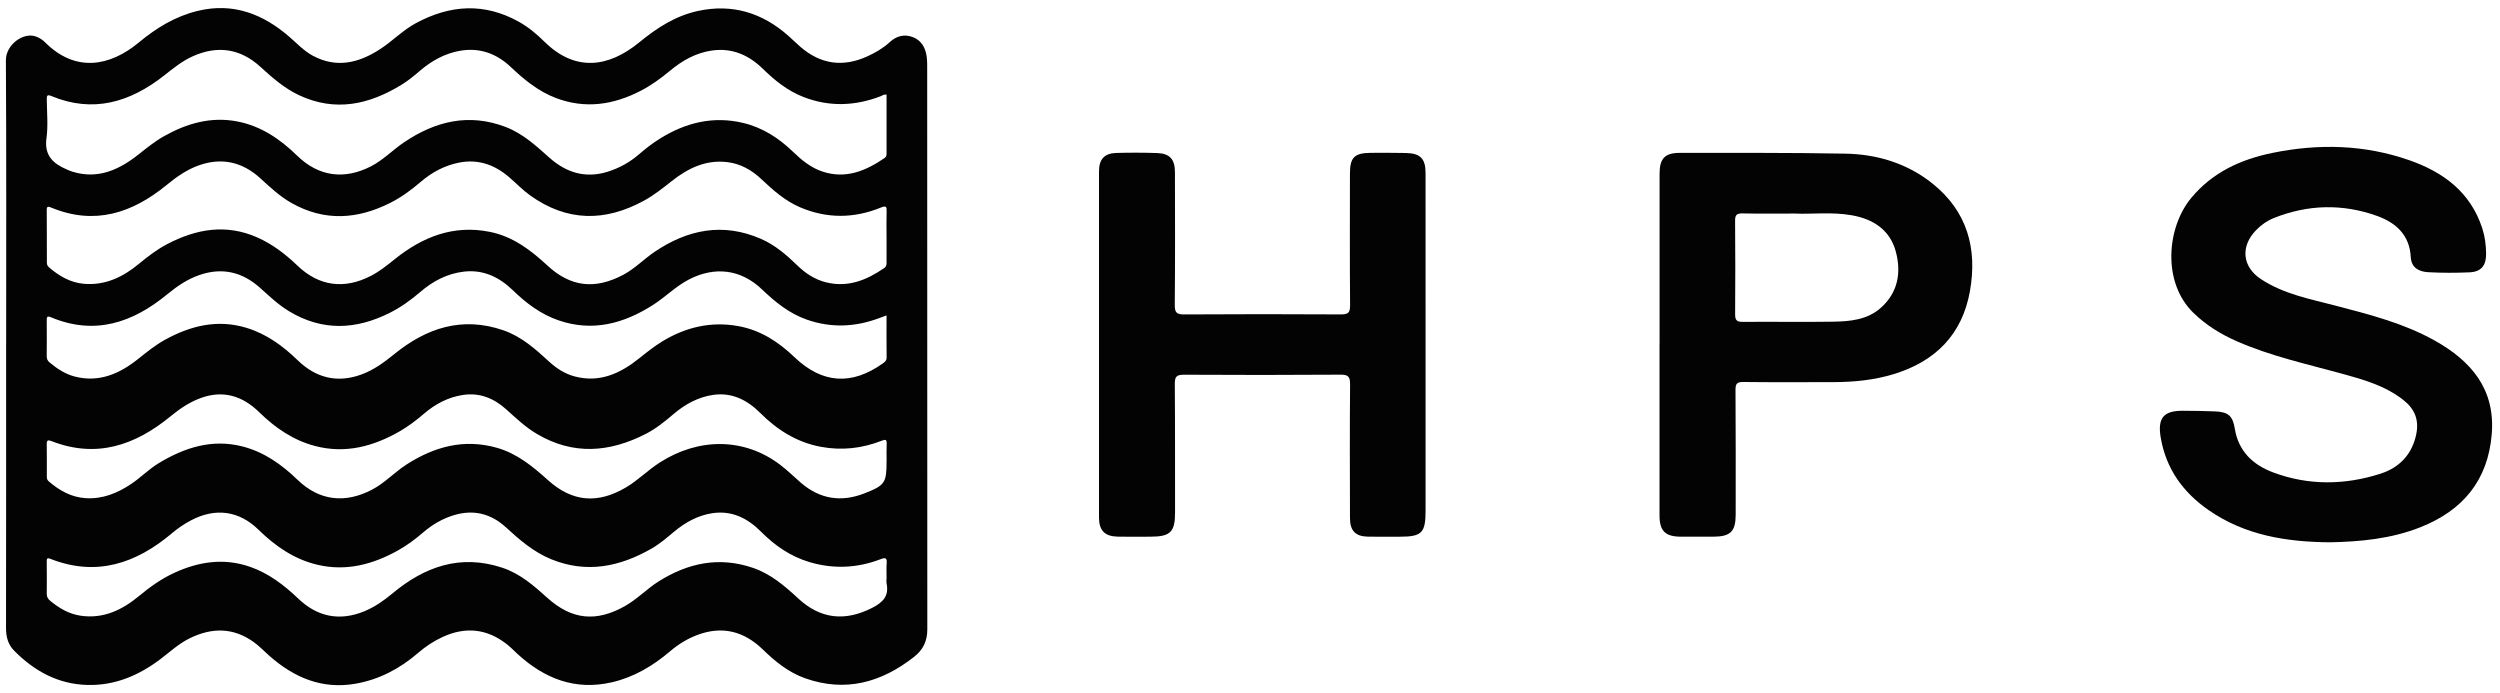 <?xml version="1.0" encoding="UTF-8"?>
<svg id="Layer_1" data-name="Layer 1" xmlns="http://www.w3.org/2000/svg" viewBox="0 0 1273 353">
  <defs>
    <style>
      .cls-1 {
        fill: #030303;
      }
    </style>
  </defs>
  <g id="HPS">
    <path class="cls-1" d="M3.14,175.63c0-48.31,.15-96.61-.14-144.92-.05-8.1,9.17-14.65,15.59-12.01,1.65,.68,3.09,1.57,4.32,2.81,15.45,15.5,32.94,12.44,47.81,.09,8.95-7.43,18.59-13.31,29.96-16.06,18.19-4.41,33.44,1.67,46.97,13.47,3.74,3.27,7.14,6.93,11.58,9.33,12.16,6.56,23.48,3.71,34.29-3.3,6.3-4.08,11.53-9.62,18.22-13.23,17.44-9.42,34.92-10.55,52.55-.68,4.77,2.67,8.97,6.17,12.83,10,15.73,15.59,32.7,13.3,48.38,.44,8.99-7.37,18.49-13.55,29.96-16.01,17.45-3.75,32.7,.93,45.94,12.65,2.08,1.84,4.06,3.8,6.15,5.62,10.32,8.96,21.74,10.52,34.13,4.86,4.11-1.88,8.02-4.15,11.38-7.23,3.46-3.18,7.46-4.24,11.84-2.53,4.27,1.67,6.29,5.31,6.93,9.64,.37,2.5,.3,5.07,.3,7.61,.01,94.76-.01,189.52,.06,284.27,0,5.93-2.09,10.38-6.73,14.02-16.67,13.06-34.87,18.17-55.47,10.91-8.47-2.99-15.25-8.55-21.63-14.73-9.5-9.19-20.51-12.09-33.12-7.39-5.12,1.91-9.76,4.74-13.93,8.29-8.74,7.44-18.38,13.23-29.67,15.85-18.71,4.34-34.33-1.82-48.03-14.33-1.79-1.64-3.48-3.42-5.38-4.92-10.13-8.02-21.12-9.21-32.82-3.82-4.54,2.09-8.67,4.82-12.47,8.1-9.27,8.01-19.8,13.6-31.96,15.72-17.1,2.97-31.3-3.17-43.86-14.25-2.6-2.29-5.01-4.86-7.8-6.88-10.42-7.55-21.36-7.58-32.68-2.03-5.58,2.74-10.06,6.92-14.94,10.62-10.97,8.31-23.18,13.53-37.17,13.17-14.92-.38-27.09-7.07-37.37-17.5-3.05-3.1-4.09-7-4.09-11.42,.08-48.07,.05-96.15,.05-144.22h.01ZM451.45,48.23c-1.33-.34-2.16,.44-3.09,.8-13.03,4.99-26.11,5.45-39.23,.36-8.04-3.12-14.58-8.38-20.66-14.33-7.27-7.11-15.82-10.82-26.1-9.31-8.12,1.19-15.05,5.14-21.26,10.32-4.64,3.87-9.5,7.39-14.86,10.16-13.86,7.16-28.19,9.36-43.15,3.69-8.94-3.39-16.14-9.29-23-15.79-7.19-6.82-15.8-10.01-25.76-8.29-7.82,1.35-14.57,5.11-20.54,10.23-2.99,2.57-6.03,5.06-9.39,7.12-16.48,10.09-33.63,13.91-52.04,5.33-7.56-3.53-13.68-8.93-19.78-14.5-10.28-9.39-21.98-11.05-34.68-5.25-5.31,2.42-9.76,6.08-14.32,9.66-17.28,13.58-36.11,19.37-57.51,10.44-2.13-.89-2.27-.05-2.26,1.7,.05,6.6,.73,13.3-.16,19.78-1.21,8.8,3.35,12.95,10.36,15.94,.96,.41,1.91,.84,2.9,1.14,13.04,4.01,23.78-1,33.66-8.83,4.18-3.31,8.3-6.66,12.95-9.27,11.61-6.52,23.89-10.06,37.26-7.5,12.11,2.32,21.85,8.98,30.55,17.46,10.95,10.67,24.01,12.35,37.57,5.39,6.27-3.22,11.06-8.34,16.8-12.21,16.05-10.81,33.11-15,51.89-7.77,8.74,3.37,15.41,9.6,22.25,15.67,8.53,7.58,18.32,10.58,29.55,7.08,6.03-1.88,11.46-4.93,16.22-9.08,3.33-2.9,6.82-5.56,10.56-7.88,13-8.05,26.9-11.51,42.1-7.93,9.98,2.35,18.24,7.71,25.52,14.73,4.44,4.29,9.16,8.17,15.15,10.12,11.87,3.86,21.96-.45,31.54-6.99,.89-.61,.94-1.49,.94-2.43,0-9.93,0-19.86,0-29.77Zm-.03,72.04h.01c0-4.17-.11-8.34,.04-12.51,.1-2.52-.24-3.17-2.94-2.07-13.69,5.59-27.44,5.7-41.13-.14-7.7-3.29-13.8-8.77-19.8-14.41-4.91-4.62-10.58-7.82-17.42-8.61-10.89-1.25-19.88,3.18-28.08,9.64-4.55,3.58-9.06,7.2-14.15,9.99-19.86,10.87-39.24,10.78-57.99-2.65-3.87-2.77-7.15-6.24-10.74-9.32-7.32-6.28-15.68-9.29-25.36-7.41-7.42,1.44-13.9,4.92-19.61,9.81-4.76,4.08-9.76,7.79-15.37,10.63-16.75,8.48-33.53,9.66-50.36,.19-6.01-3.38-10.97-8.06-16.02-12.67-9.05-8.26-19.54-10.67-31.18-6.57-6.15,2.16-11.41,5.88-16.48,10.03-17.49,14.34-36.7,20.69-58.84,11.46-1.62-.67-2.22-.57-2.2,1.4,.08,8.69,.03,17.37,.07,26.06,0,1.01-.03,2.02,.91,2.84,5.24,4.57,11.04,7.99,18.13,8.56,10.84,.87,19.84-3.55,27.88-10.23,4.56-3.78,9.24-7.34,14.49-10.08,14.73-7.65,29.81-10.32,45.65-3.35,7.85,3.46,14.45,8.57,20.61,14.46,10.94,10.48,23.81,12.11,37.29,5.16,4.46-2.3,8.29-5.4,12.18-8.52,14.13-11.33,29.79-17.6,48.28-13.93,11.83,2.34,20.93,9.27,29.53,17.24,11.82,10.94,24.24,12.23,38.54,4.65,5.91-3.13,10.47-7.98,15.92-11.67,16.93-11.44,34.84-15.03,54.16-6.65,7.21,3.13,13.08,8.23,18.67,13.65,4.13,4.01,8.88,7.1,14.5,8.5,11.12,2.78,20.68-1.1,29.65-7.29,1.19-.82,1.17-1.85,1.17-3.01,0-4.4,0-8.8,0-13.21Zm.01,40.34c-1.54,.57-2.81,1.03-4.08,1.5-12.13,4.47-24.3,4.94-36.61,.61-8.97-3.16-16.05-8.97-22.79-15.41-10.67-10.19-23.93-11.79-37.03-5.06-6.78,3.48-12.04,8.96-18.37,13-14.91,9.52-30.69,13.84-48.1,7.88-9.04-3.1-16.47-8.7-23.27-15.3-6.95-6.74-15.12-10.69-25.04-9.51-8.39,.99-15.63,4.78-21.99,10.23-4.86,4.16-9.98,7.89-15.71,10.76-17.21,8.62-34.27,9.41-51.22-.81-5.5-3.32-10.07-7.71-14.81-11.95-9-8.06-19.27-10.53-30.87-6.51-6.1,2.11-11.3,5.64-16.26,9.72-17.67,14.56-36.99,21.18-59.42,11.76-2.05-.86-2.07,.18-2.06,1.67,.03,6.02,.06,12.04-.01,18.06-.02,1.41,.38,2.4,1.45,3.29,3.85,3.22,8.01,5.97,12.9,7.21,12.36,3.15,22.72-1.43,32.11-8.91,4.44-3.54,8.82-7.11,13.81-9.86,13.02-7.16,26.69-10.51,41.33-6.09,10.15,3.07,18.54,9.11,26.14,16.5,9.23,8.98,20.1,11.84,32.5,7.3,6.28-2.3,11.53-6.15,16.69-10.34,16.39-13.33,34.5-19.4,55.49-12.21,9.36,3.21,16.48,9.64,23.57,16.14,3.71,3.4,7.92,6.07,12.8,7.38,12.64,3.38,23.15-1.43,32.72-9.06,3.89-3.11,7.75-6.22,12.01-8.81,11.91-7.23,24.68-10.23,38.53-7.76,11.35,2.02,20.52,8,28.7,15.83,14.12,13.51,29.12,14.51,45.05,3.15,1.07-.76,1.9-1.46,1.88-3.01-.09-7.03-.04-14.07-.04-21.4Zm0,133.98h.02c0-2.55-.15-5.11,.04-7.64,.22-2.83-.44-3.23-3.18-2.18-11.81,4.54-23.88,5.07-36.04,1.47-9.66-2.86-17.69-8.4-24.73-15.48-6.88-6.91-14.92-10.97-24.93-9.42-7.38,1.14-13.72,4.7-19.4,9.43-3.65,3.04-7.25,6.16-11.37,8.53-16.21,9.31-33.1,12.81-51.1,5.49-8.95-3.64-16.11-9.82-23.14-16.28-7.62-6.99-16.55-9.26-26.67-6.12-5.74,1.78-10.78,4.72-15.3,8.6-4.05,3.47-8.29,6.68-12.96,9.28-12.81,7.14-26.34,10.75-40.94,7.33-11.8-2.76-21.45-9.39-30.04-17.81-9.98-9.78-21.98-11.36-34.38-4.85-3.49,1.83-6.72,4.03-9.75,6.59-18.3,15.4-38.43,22.27-61.92,13.02-1.87-.74-1.85,.22-1.84,1.56,.04,5.44,.08,10.88,.01,16.32-.02,1.58,.68,2.6,1.8,3.53,4.53,3.74,9.49,6.67,15.38,7.55,11.67,1.74,21.28-2.95,29.91-10.11,5.56-4.61,11.37-8.74,17.93-11.75,12.42-5.7,25.21-7.62,38.39-3.07,9.57,3.31,17.42,9.32,24.71,16.28,9.7,9.27,21.06,11.56,33.59,6.4,5.26-2.17,9.88-5.39,14.29-9.06,16.4-13.68,34.6-20.19,55.92-13.13,9.03,2.99,16,9.04,22.9,15.28,12.57,11.35,25.06,12.51,39.72,4.19,6.19-3.51,11.05-8.73,17.04-12.5,15.01-9.44,30.83-12.74,47.96-6.91,9.09,3.09,16.18,9.17,23.09,15.58,11.41,10.57,23.88,11.82,37.67,4.81,5.47-2.78,8.69-6.07,7.33-12.5-.16-.78-.02-1.62-.02-2.43Zm0-60.18h.03c0-2.78-.09-5.56,.03-8.34,.09-2.18-.4-2.48-2.53-1.65-10,3.92-20.3,5.09-30.96,3.1-12.31-2.29-22.26-8.62-30.96-17.31-6.54-6.52-14.29-10.45-23.7-9.16-7.71,1.06-14.44,4.74-20.36,9.78-4.41,3.76-8.9,7.41-14.08,10.07-18.48,9.49-36.98,11.01-55.5,.06-5.83-3.44-10.68-8.06-15.67-12.55-6.2-5.59-13.46-8.58-21.95-7.31-7.51,1.13-14.04,4.56-19.76,9.45-3.97,3.39-8.08,6.56-12.61,9.15-13.41,7.65-27.57,11.43-42.92,7.42-11.11-2.9-20.3-9.2-28.46-17.19-8.54-8.36-18.49-11.51-30.12-7.14-5.57,2.1-10.39,5.36-15,9.14-18,14.79-37.76,21.67-60.75,12.66-1.79-.7-2.4-.37-2.36,1.64,.1,5.32,.03,10.65,.04,15.98,0,1.02-.05,2,.91,2.83,5.45,4.71,11.45,8.15,18.84,8.62,8.73,.56,16.31-2.59,23.35-7.33,4.8-3.23,8.84-7.44,13.82-10.45,13.19-7.97,27.13-12.51,42.62-8.57,11.03,2.8,20.01,9.17,28.14,17.02,11.12,10.73,24.23,12.16,37.91,5.01,6.56-3.43,11.48-8.94,17.63-12.86,14.15-9.04,29.15-13.2,45.85-8.5,10.36,2.92,18.32,9.49,26.12,16.51,12.43,11.18,25.32,12.18,39.72,3.7,6.13-3.61,11.06-8.73,17.01-12.56,20.09-12.94,43.16-12.75,61.31,.89,3.78,2.84,7.16,6.21,10.75,9.31,9.68,8.34,20.5,10.02,32.32,5.4,10.53-4.11,11.3-5.32,11.3-16.5v-.35Z"/>
    <g>
      <path class="cls-1" d="M1186.53,276.14c-22.54-.16-43.51-3.62-61.92-16.4-13.02-9.03-21.69-21.06-24.38-36.96-1.69-9.99,1.47-13.72,11.5-13.62,5.42,.05,10.84,.09,16.25,.33,6.74,.29,8.93,2.32,9.99,8.84,1.85,11.4,9.2,18.34,19.35,22.16,18.12,6.83,36.69,6.56,54.93,.68,9.39-3.03,15.92-9.64,18.08-19.94,1.54-7.35-.69-12.91-6.43-17.46-9.28-7.36-20.36-10.46-31.47-13.51-17.96-4.93-36.2-8.93-53.36-16.45-8.21-3.6-15.71-8.22-22.2-14.53-15.94-15.5-13.64-43.43-1.03-58.57,10.8-12.98,25.11-19.53,41.24-22.84,23.55-4.83,46.91-4.25,69.7,3.7,17.33,6.05,31.21,16.24,37.2,34.7,1.36,4.2,1.9,8.49,1.95,12.88,.07,6.05-2.48,9.27-8.5,9.53-6.98,.31-13.99,.31-20.97-.07-4.62-.25-8.62-2.19-8.9-7.72-.57-11.2-7.55-17.47-17.08-20.91-17.55-6.32-35.24-5.91-52.63,1.04-3.39,1.36-6.43,3.48-9.03,6.15-8.05,8.25-7.12,18.63,2.43,24.94,11.6,7.66,25.1,10.15,38.22,13.58,17.19,4.49,34.42,8.89,50.09,17.61,18.68,10.4,31.12,24.77,29.24,47.75-1.93,23.53-14.68,38.83-36.27,47.4-15.03,5.96-30.78,7.39-46.02,7.69Z"/>
      <path class="cls-1" d="M725.9,175.71c0,28.15,.01,56.3,0,84.45,0,11.18-1.95,13.13-13.04,13.13-5.42,0-10.84,.07-16.26-.02-6.32-.11-9.17-2.97-9.19-9.34-.05-22.73-.14-45.46,.05-68.19,.03-3.89-.9-4.99-4.88-4.96-26.57,.19-53.15,.19-79.73,.03-3.69-.02-4.67,.97-4.64,4.62,.18,21.85,.09,43.71,.13,65.56,.01,9.88-2.39,12.28-12.45,12.29-5.59,0-11.19,.11-16.78-.02-6.6-.16-9.5-3.15-9.5-9.76-.02-58.75-.02-117.49,0-176.24,0-6.13,2.72-9.19,8.72-9.37,6.99-.21,13.99-.19,20.97,.05,6.33,.22,8.97,3.19,8.98,9.69,.04,22.55,.13,45.11-.09,67.66-.04,4.01,1.07,4.85,4.89,4.82,26.57-.17,53.15-.17,79.73-.01,3.62,.02,4.68-.86,4.65-4.58-.18-22.38-.09-44.76-.07-67.14,0-8.21,2.3-10.5,10.62-10.55,5.94-.03,11.89-.04,17.83,.08,7.38,.14,10.05,2.85,10.05,10.2,.02,29.2,0,58.4,.01,87.59Z"/>
      <path class="cls-1" d="M845.06,174.95c0-28.84,0-57.68,0-86.51,0-7.67,2.67-10.59,10.23-10.59,28.14,.02,56.28-.14,84.41,.39,16.19,.3,31.37,4.9,44.24,15.16,17.78,14.18,22.99,33.11,19.16,54.79-3.91,22.11-17.54,35.77-38.7,42.27-9.93,3.05-20.16,4.09-30.5,4.11-15.38,.04-30.76,.12-46.14-.06-3.25-.04-4.07,.8-4.04,4.04,.16,21.15,.09,42.29,.09,63.44,0,8.6-2.62,11.24-11.26,11.29-5.59,.03-11.19,.04-16.78,0-7.84-.06-10.74-2.96-10.74-10.77-.01-29.19,0-58.37,0-87.56h.03Zm69.27-66.21c-10.43,0-18.64,.13-26.85-.07-2.91-.07-4,.59-3.97,3.68,.14,15.89,.14,31.79,.02,47.68-.02,2.94,.81,3.89,3.82,3.87,15.37-.13,30.74,.14,46.11-.1,8.58-.14,17.29-.93,24.14-6.95,8.79-7.74,10.63-17.94,7.77-28.66-2.96-11.1-11.47-16.64-22.41-18.57-10.22-1.81-20.57-.48-28.63-.87Z"/>
    </g>
  </g>
</svg>